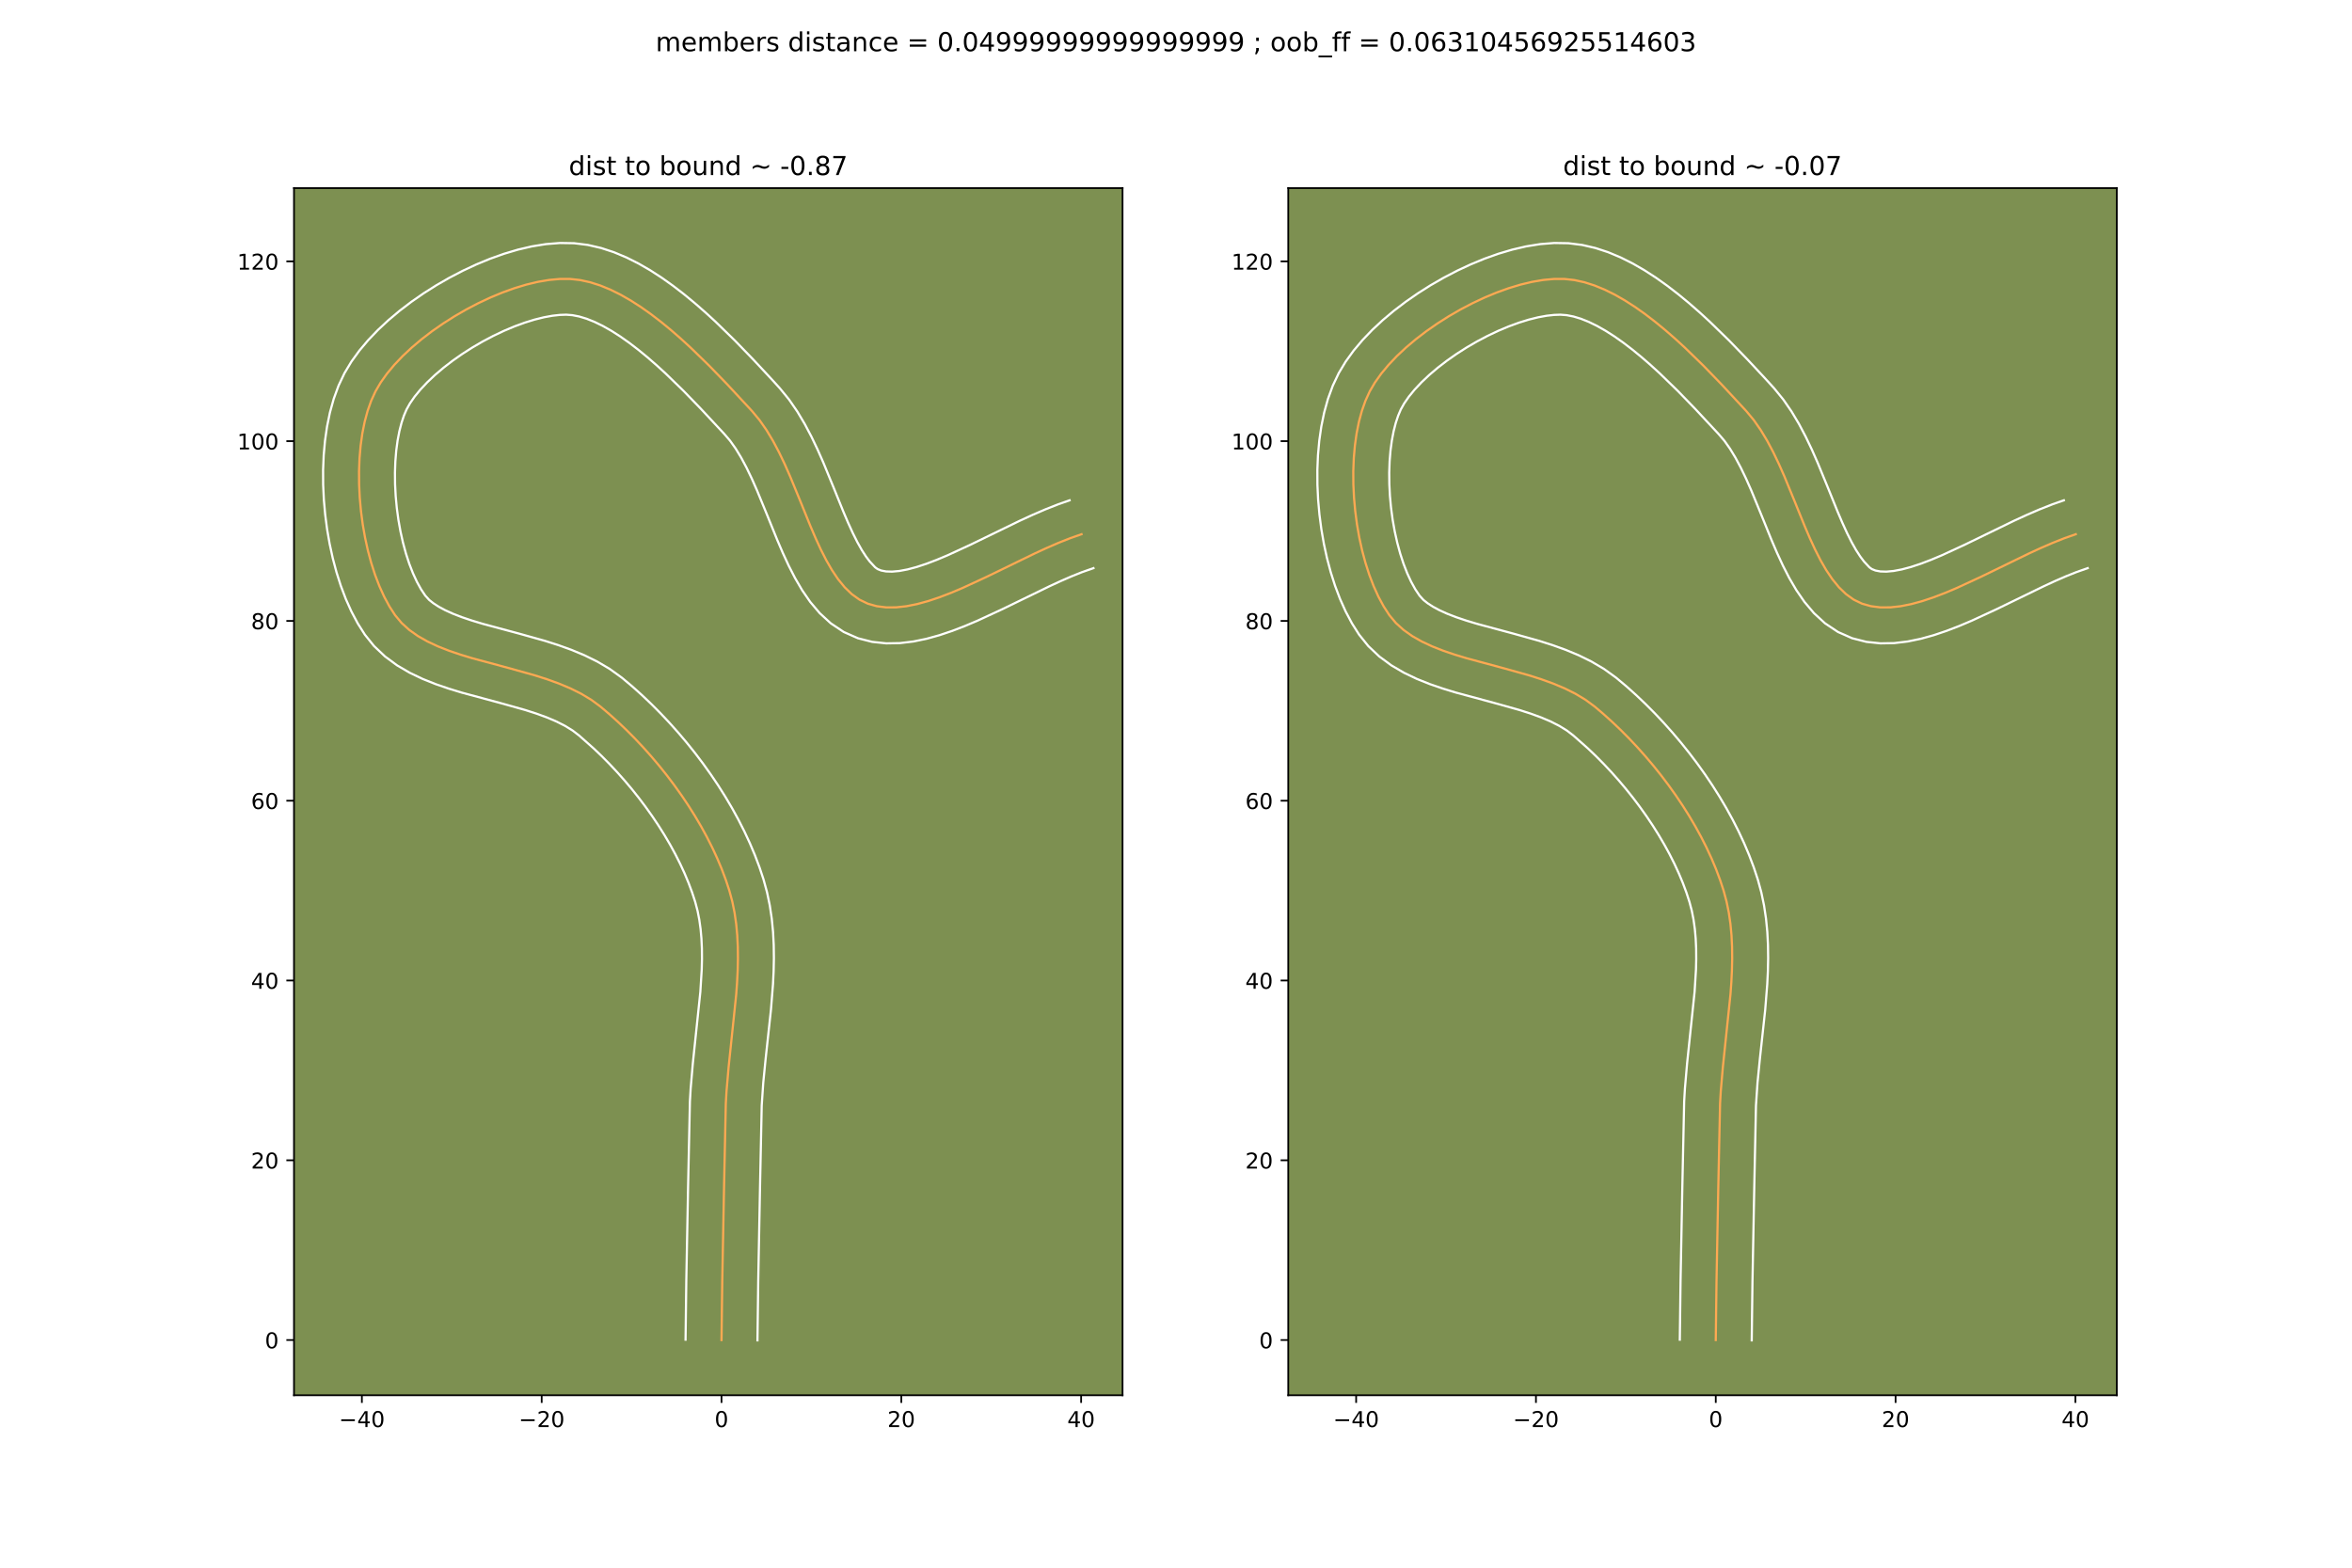 <?xml version="1.0" encoding="utf-8" standalone="no"?>
<!DOCTYPE svg PUBLIC "-//W3C//DTD SVG 1.1//EN"
  "http://www.w3.org/Graphics/SVG/1.1/DTD/svg11.dtd">
<!-- Created with matplotlib (https://matplotlib.org/) -->
<svg height="720pt" version="1.1" viewBox="0 0 1080 720" width="1080pt" xmlns="http://www.w3.org/2000/svg" xmlns:xlink="http://www.w3.org/1999/xlink">
 <defs>
  <style type="text/css">*{stroke-linecap:butt;stroke-linejoin:round;}</style>
 </defs>
 <g id="figure_1">
  <g id="patch_1">
   <path d="M 0 720 
L 1080 720 
L 1080 0 
L 0 0 
z
" style="fill:#ffffff;"/>
  </g>
  <g id="axes_1">
   <g id="patch_2">
    <path d="M 135 640.8 
L 515.455 640.8 
L 515.455 86.4 
L 135 86.4 
z
" style="fill:#7d9051;"/>
   </g>
   <g id="matplotlib.axis_1">
    <g id="xtick_1">
     <g id="line2d_1">
      <defs>
       <path d="M 0 0 
L 0 3.5 
" id="m37379a2810" style="stroke:#000000;stroke-width:0.8;"/>
      </defs>
      <g>
       <use style="stroke:#000000;stroke-width:0.8;" x="166.173" xlink:href="#m37379a2810" y="640.8"/>
      </g>
     </g>
     <g id="text_1">
      <!-- −40 -->
      <g transform="translate(155.621 655.398)scale(0.1 -0.1)">
       <defs>
        <path d="M 10.594 35.5 
L 73.188 35.5 
L 73.188 27.203 
L 10.594 27.203 
z
" id="DejaVuSans-8722"/>
        <path d="M 37.797 64.312 
L 12.891 25.391 
L 37.797 25.391 
z
M 35.203 72.906 
L 47.609 72.906 
L 47.609 25.391 
L 58.016 25.391 
L 58.016 17.188 
L 47.609 17.188 
L 47.609 0 
L 37.797 0 
L 37.797 17.188 
L 4.891 17.188 
L 4.891 26.703 
z
" id="DejaVuSans-52"/>
        <path d="M 31.781 66.406 
Q 24.172 66.406 20.328 58.906 
Q 16.5 51.422 16.5 36.375 
Q 16.5 21.391 20.328 13.891 
Q 24.172 6.391 31.781 6.391 
Q 39.453 6.391 43.281 13.891 
Q 47.125 21.391 47.125 36.375 
Q 47.125 51.422 43.281 58.906 
Q 39.453 66.406 31.781 66.406 
z
M 31.781 74.219 
Q 44.047 74.219 50.516 64.516 
Q 56.984 54.828 56.984 36.375 
Q 56.984 17.969 50.516 8.266 
Q 44.047 -1.422 31.781 -1.422 
Q 19.531 -1.422 13.062 8.266 
Q 6.594 17.969 6.594 36.375 
Q 6.594 54.828 13.062 64.516 
Q 19.531 74.219 31.781 74.219 
z
" id="DejaVuSans-48"/>
       </defs>
       <use xlink:href="#DejaVuSans-8722"/>
       <use x="83.789" xlink:href="#DejaVuSans-52"/>
       <use x="147.412" xlink:href="#DejaVuSans-48"/>
      </g>
     </g>
    </g>
    <g id="xtick_2">
     <g id="line2d_2">
      <g>
       <use style="stroke:#000000;stroke-width:0.8;" x="248.739" xlink:href="#m37379a2810" y="640.8"/>
      </g>
     </g>
     <g id="text_2">
      <!-- −20 -->
      <g transform="translate(238.187 655.398)scale(0.1 -0.1)">
       <defs>
        <path d="M 19.188 8.297 
L 53.609 8.297 
L 53.609 0 
L 7.328 0 
L 7.328 8.297 
Q 12.938 14.109 22.625 23.891 
Q 32.328 33.688 34.812 36.531 
Q 39.547 41.844 41.422 45.531 
Q 43.312 49.219 43.312 52.781 
Q 43.312 58.594 39.234 62.25 
Q 35.156 65.922 28.609 65.922 
Q 23.969 65.922 18.812 64.312 
Q 13.672 62.703 7.812 59.422 
L 7.812 69.391 
Q 13.766 71.781 18.938 73 
Q 24.125 74.219 28.422 74.219 
Q 39.75 74.219 46.484 68.547 
Q 53.219 62.891 53.219 53.422 
Q 53.219 48.922 51.531 44.891 
Q 49.859 40.875 45.406 35.406 
Q 44.188 33.984 37.641 27.219 
Q 31.109 20.453 19.188 8.297 
z
" id="DejaVuSans-50"/>
       </defs>
       <use xlink:href="#DejaVuSans-8722"/>
       <use x="83.789" xlink:href="#DejaVuSans-50"/>
       <use x="147.412" xlink:href="#DejaVuSans-48"/>
      </g>
     </g>
    </g>
    <g id="xtick_3">
     <g id="line2d_3">
      <g>
       <use style="stroke:#000000;stroke-width:0.8;" x="331.306" xlink:href="#m37379a2810" y="640.8"/>
      </g>
     </g>
     <g id="text_3">
      <!-- 0 -->
      <g transform="translate(328.124 655.398)scale(0.1 -0.1)">
       <use xlink:href="#DejaVuSans-48"/>
      </g>
     </g>
    </g>
    <g id="xtick_4">
     <g id="line2d_4">
      <g>
       <use style="stroke:#000000;stroke-width:0.8;" x="413.872" xlink:href="#m37379a2810" y="640.8"/>
      </g>
     </g>
     <g id="text_4">
      <!-- 20 -->
      <g transform="translate(407.509 655.398)scale(0.1 -0.1)">
       <use xlink:href="#DejaVuSans-50"/>
       <use x="63.623" xlink:href="#DejaVuSans-48"/>
      </g>
     </g>
    </g>
    <g id="xtick_5">
     <g id="line2d_5">
      <g>
       <use style="stroke:#000000;stroke-width:0.8;" x="496.438" xlink:href="#m37379a2810" y="640.8"/>
      </g>
     </g>
     <g id="text_5">
      <!-- 40 -->
      <g transform="translate(490.076 655.398)scale(0.1 -0.1)">
       <use xlink:href="#DejaVuSans-52"/>
       <use x="63.623" xlink:href="#DejaVuSans-48"/>
      </g>
     </g>
    </g>
   </g>
   <g id="matplotlib.axis_2">
    <g id="ytick_1">
     <g id="line2d_6">
      <defs>
       <path d="M 0 0 
L -3.5 0 
" id="m117974157f" style="stroke:#000000;stroke-width:0.8;"/>
      </defs>
      <g>
       <use style="stroke:#000000;stroke-width:0.8;" x="135" xlink:href="#m117974157f" y="615.441"/>
      </g>
     </g>
     <g id="text_6">
      <!-- 0 -->
      <g transform="translate(121.638 619.24)scale(0.1 -0.1)">
       <use xlink:href="#DejaVuSans-48"/>
      </g>
     </g>
    </g>
    <g id="ytick_2">
     <g id="line2d_7">
      <g>
       <use style="stroke:#000000;stroke-width:0.8;" x="135" xlink:href="#m117974157f" y="532.875"/>
      </g>
     </g>
     <g id="text_7">
      <!-- 20 -->
      <g transform="translate(115.275 536.674)scale(0.1 -0.1)">
       <use xlink:href="#DejaVuSans-50"/>
       <use x="63.623" xlink:href="#DejaVuSans-48"/>
      </g>
     </g>
    </g>
    <g id="ytick_3">
     <g id="line2d_8">
      <g>
       <use style="stroke:#000000;stroke-width:0.8;" x="135" xlink:href="#m117974157f" y="450.308"/>
      </g>
     </g>
     <g id="text_8">
      <!-- 40 -->
      <g transform="translate(115.275 454.108)scale(0.1 -0.1)">
       <use xlink:href="#DejaVuSans-52"/>
       <use x="63.623" xlink:href="#DejaVuSans-48"/>
      </g>
     </g>
    </g>
    <g id="ytick_4">
     <g id="line2d_9">
      <g>
       <use style="stroke:#000000;stroke-width:0.8;" x="135" xlink:href="#m117974157f" y="367.742"/>
      </g>
     </g>
     <g id="text_9">
      <!-- 60 -->
      <g transform="translate(115.275 371.541)scale(0.1 -0.1)">
       <defs>
        <path d="M 33.016 40.375 
Q 26.375 40.375 22.484 35.828 
Q 18.609 31.297 18.609 23.391 
Q 18.609 15.531 22.484 10.953 
Q 26.375 6.391 33.016 6.391 
Q 39.656 6.391 43.531 10.953 
Q 47.406 15.531 47.406 23.391 
Q 47.406 31.297 43.531 35.828 
Q 39.656 40.375 33.016 40.375 
z
M 52.594 71.297 
L 52.594 62.312 
Q 48.875 64.062 45.094 64.984 
Q 41.312 65.922 37.594 65.922 
Q 27.828 65.922 22.672 59.328 
Q 17.531 52.734 16.797 39.406 
Q 19.672 43.656 24.016 45.922 
Q 28.375 48.188 33.594 48.188 
Q 44.578 48.188 50.953 41.516 
Q 57.328 34.859 57.328 23.391 
Q 57.328 12.156 50.688 5.359 
Q 44.047 -1.422 33.016 -1.422 
Q 20.359 -1.422 13.672 8.266 
Q 6.984 17.969 6.984 36.375 
Q 6.984 53.656 15.188 63.938 
Q 23.391 74.219 37.203 74.219 
Q 40.922 74.219 44.703 73.484 
Q 48.484 72.75 52.594 71.297 
z
" id="DejaVuSans-54"/>
       </defs>
       <use xlink:href="#DejaVuSans-54"/>
       <use x="63.623" xlink:href="#DejaVuSans-48"/>
      </g>
     </g>
    </g>
    <g id="ytick_5">
     <g id="line2d_10">
      <g>
       <use style="stroke:#000000;stroke-width:0.8;" x="135" xlink:href="#m117974157f" y="285.176"/>
      </g>
     </g>
     <g id="text_10">
      <!-- 80 -->
      <g transform="translate(115.275 288.975)scale(0.1 -0.1)">
       <defs>
        <path d="M 31.781 34.625 
Q 24.75 34.625 20.719 30.859 
Q 16.703 27.094 16.703 20.516 
Q 16.703 13.922 20.719 10.156 
Q 24.75 6.391 31.781 6.391 
Q 38.812 6.391 42.859 10.172 
Q 46.922 13.969 46.922 20.516 
Q 46.922 27.094 42.891 30.859 
Q 38.875 34.625 31.781 34.625 
z
M 21.922 38.812 
Q 15.578 40.375 12.031 44.719 
Q 8.5 49.078 8.5 55.328 
Q 8.5 64.062 14.719 69.141 
Q 20.953 74.219 31.781 74.219 
Q 42.672 74.219 48.875 69.141 
Q 55.078 64.062 55.078 55.328 
Q 55.078 49.078 51.531 44.719 
Q 48 40.375 41.703 38.812 
Q 48.828 37.156 52.797 32.312 
Q 56.781 27.484 56.781 20.516 
Q 56.781 9.906 50.312 4.234 
Q 43.844 -1.422 31.781 -1.422 
Q 19.734 -1.422 13.25 4.234 
Q 6.781 9.906 6.781 20.516 
Q 6.781 27.484 10.781 32.312 
Q 14.797 37.156 21.922 38.812 
z
M 18.312 54.391 
Q 18.312 48.734 21.844 45.562 
Q 25.391 42.391 31.781 42.391 
Q 38.141 42.391 41.719 45.562 
Q 45.312 48.734 45.312 54.391 
Q 45.312 60.062 41.719 63.234 
Q 38.141 66.406 31.781 66.406 
Q 25.391 66.406 21.844 63.234 
Q 18.312 60.062 18.312 54.391 
z
" id="DejaVuSans-56"/>
       </defs>
       <use xlink:href="#DejaVuSans-56"/>
       <use x="63.623" xlink:href="#DejaVuSans-48"/>
      </g>
     </g>
    </g>
    <g id="ytick_6">
     <g id="line2d_11">
      <g>
       <use style="stroke:#000000;stroke-width:0.8;" x="135" xlink:href="#m117974157f" y="202.609"/>
      </g>
     </g>
     <g id="text_11">
      <!-- 100 -->
      <g transform="translate(108.912 206.409)scale(0.1 -0.1)">
       <defs>
        <path d="M 12.406 8.297 
L 28.516 8.297 
L 28.516 63.922 
L 10.984 60.406 
L 10.984 69.391 
L 28.422 72.906 
L 38.281 72.906 
L 38.281 8.297 
L 54.391 8.297 
L 54.391 0 
L 12.406 0 
z
" id="DejaVuSans-49"/>
       </defs>
       <use xlink:href="#DejaVuSans-49"/>
       <use x="63.623" xlink:href="#DejaVuSans-48"/>
       <use x="127.246" xlink:href="#DejaVuSans-48"/>
      </g>
     </g>
    </g>
    <g id="ytick_7">
     <g id="line2d_12">
      <g>
       <use style="stroke:#000000;stroke-width:0.8;" x="135" xlink:href="#m117974157f" y="120.043"/>
      </g>
     </g>
     <g id="text_12">
      <!-- 120 -->
      <g transform="translate(108.912 123.842)scale(0.1 -0.1)">
       <use xlink:href="#DejaVuSans-49"/>
       <use x="63.623" xlink:href="#DejaVuSans-50"/>
       <use x="127.246" xlink:href="#DejaVuSans-48"/>
      </g>
     </g>
    </g>
   </g>
   <g id="line2d_13">
    <path clip-path="url(#pc521ab67bd)" d="M 331.306 615.441 
L 331.651 588.284 
L 332.477 544.835 
L 333.282 506.793 
L 333.599 501.294 
L 334.553 490.198 
L 338.057 456.714 
L 338.454 451.19 
L 338.727 445.705 
L 338.848 440.265 
L 338.792 434.88 
L 338.531 429.558 
L 338.039 424.306 
L 337.289 419.133 
L 336.254 414.047 
L 334.908 409.057 
L 333.279 404.111 
L 331.421 399.161 
L 329.344 394.217 
L 327.061 389.29 
L 324.583 384.39 
L 321.92 379.528 
L 319.085 374.714 
L 316.088 369.959 
L 312.941 365.273 
L 309.655 360.667 
L 306.242 356.15 
L 302.713 351.734 
L 299.079 347.429 
L 295.352 343.245 
L 291.542 339.193 
L 287.662 335.284 
L 283.723 331.527 
L 279.735 327.934 
L 275.71 324.514 
L 271.465 321.379 
L 266.841 318.603 
L 261.892 316.141 
L 256.671 313.948 
L 251.229 311.978 
L 245.62 310.187 
L 234.11 306.957 
L 216.907 302.319 
L 211.399 300.647 
L 206.092 298.836 
L 201.039 296.842 
L 196.293 294.619 
L 191.906 292.123 
L 187.93 289.306 
L 184.419 286.126 
L 181.425 282.535 
L 178.808 278.494 
L 176.397 274.022 
L 174.197 269.17 
L 172.215 263.985 
L 170.455 258.518 
L 168.924 252.817 
L 167.627 246.931 
L 166.571 240.909 
L 165.76 234.801 
L 165.201 228.654 
L 164.899 222.519 
L 164.86 216.444 
L 165.089 210.478 
L 165.593 204.67 
L 166.377 199.07 
L 167.448 193.726 
L 168.809 188.687 
L 170.468 184.002 
L 172.43 179.72 
L 174.819 175.647 
L 177.723 171.574 
L 181.097 167.527 
L 184.896 163.532 
L 189.074 159.617 
L 193.585 155.809 
L 198.383 152.133 
L 203.424 148.617 
L 208.662 145.287 
L 214.05 142.171 
L 219.543 139.294 
L 225.097 136.684 
L 230.664 134.366 
L 236.2 132.369 
L 241.659 130.719 
L 246.995 129.441 
L 252.163 128.564 
L 257.116 128.113 
L 261.811 128.116 
L 266.384 128.621 
L 270.998 129.634 
L 275.642 131.117 
L 280.306 133.035 
L 284.978 135.351 
L 289.648 138.026 
L 294.306 141.025 
L 298.94 144.31 
L 303.54 147.844 
L 308.095 151.591 
L 312.594 155.514 
L 317.027 159.575 
L 325.653 167.965 
L 333.884 176.467 
L 345.308 188.78 
L 348.763 192.938 
L 351.958 197.518 
L 354.927 202.455 
L 357.702 207.686 
L 360.316 213.146 
L 362.801 218.768 
L 367.521 230.244 
L 372.124 241.596 
L 374.464 247.064 
L 376.874 252.306 
L 379.386 257.258 
L 382.035 261.855 
L 384.852 266.032 
L 387.87 269.725 
L 391.123 272.868 
L 394.643 275.397 
L 398.464 277.247 
L 402.567 278.411 
L 406.9 278.961 
L 411.443 278.949 
L 416.176 278.429 
L 421.08 277.452 
L 426.134 276.072 
L 431.32 274.341 
L 436.617 272.311 
L 442.007 270.036 
L 452.982 264.959 
L 475.169 254.174 
L 480.65 251.653 
L 486.065 249.307 
L 491.395 247.19 
L 496.62 245.354 
L 496.62 245.354 
" style="fill:none;stroke:#fea952;stroke-linecap:square;"/>
   </g>
   <g id="line2d_14">
    <path clip-path="url(#pc521ab67bd)" d="M 314.793 615.282 
L 315.14 588.01 
L 315.967 544.5 
L 316.796 505.843 
L 317.136 500.007 
L 318.13 488.479 
L 321.586 455.529 
L 322.217 445.336 
L 322.336 440.438 
L 322.298 435.689 
L 322.09 431.099 
L 321.696 426.676 
L 321.107 422.425 
L 320.31 418.347 
L 319.224 414.222 
L 317.819 409.915 
L 316.196 405.555 
L 314.362 401.16 
L 312.326 396.744 
L 310.099 392.322 
L 307.691 387.909 
L 305.114 383.519 
L 302.379 379.165 
L 299.497 374.862 
L 296.481 370.623 
L 293.342 366.459 
L 290.094 362.386 
L 286.749 358.414 
L 283.321 354.556 
L 279.822 350.826 
L 276.266 347.234 
L 272.668 343.794 
L 265.901 337.798 
L 262.965 335.537 
L 259.486 333.388 
L 255.498 331.366 
L 251.05 329.475 
L 246.205 327.708 
L 241.024 326.047 
L 229.899 322.925 
L 212.11 318.12 
L 206.067 316.276 
L 200.03 314.197 
L 194.036 311.797 
L 188.125 308.971 
L 182.36 305.597 
L 176.844 301.545 
L 171.737 296.701 
L 167.564 291.51 
L 164.274 286.331 
L 161.357 280.84 
L 158.773 275.068 
L 156.496 269.045 
L 154.507 262.801 
L 152.798 256.37 
L 151.363 249.785 
L 150.201 243.082 
L 149.315 236.297 
L 148.707 229.466 
L 148.386 222.625 
L 148.359 215.809 
L 148.638 209.05 
L 149.24 202.381 
L 150.186 195.828 
L 151.506 189.418 
L 153.243 183.174 
L 155.456 177.123 
L 158.186 171.367 
L 161.373 166.061 
L 165.039 160.999 
L 169.131 156.147 
L 173.604 151.483 
L 178.421 147 
L 183.543 142.699 
L 188.936 138.589 
L 194.565 134.681 
L 200.394 130.993 
L 206.389 127.542 
L 212.519 124.349 
L 218.752 121.438 
L 225.06 118.833 
L 231.42 116.563 
L 237.814 114.659 
L 244.231 113.161 
L 250.667 112.118 
L 257.126 111.6 
L 263.622 111.702 
L 269.924 112.492 
L 276.024 113.904 
L 281.923 115.845 
L 287.638 118.239 
L 293.187 121.022 
L 298.588 124.142 
L 303.856 127.553 
L 309.001 131.216 
L 314.03 135.092 
L 318.946 139.144 
L 323.748 143.337 
L 328.436 147.636 
L 337.446 156.407 
L 345.925 165.166 
L 353.8 173.614 
L 358.008 178.225 
L 362.306 183.489 
L 366.111 189.009 
L 369.515 194.717 
L 372.596 200.555 
L 375.419 206.468 
L 378.038 212.401 
L 382.844 224.088 
L 387.305 235.099 
L 389.468 240.166 
L 391.6 244.834 
L 393.695 249.015 
L 395.726 252.623 
L 397.637 255.581 
L 399.344 257.849 
L 401.839 260.534 
L 402.971 261.36 
L 404.646 262.029 
L 406.858 262.448 
L 409.638 262.535 
L 412.95 262.234 
L 416.73 261.522 
L 420.905 260.408 
L 425.412 258.92 
L 430.195 257.098 
L 435.206 254.988 
L 445.762 250.108 
L 468.268 239.171 
L 474.087 236.5 
L 479.969 233.961 
L 485.92 231.611 
L 491.145 229.775 
L 491.145 229.775 
" style="fill:none;stroke:#ffffff;stroke-linecap:square;"/>
   </g>
   <g id="line2d_15">
    <path clip-path="url(#pc521ab67bd)" d="M 347.818 615.6 
L 348.162 588.559 
L 348.986 545.171 
L 349.768 507.744 
L 350.473 497.302 
L 351.55 486.436 
L 354.01 463.733 
L 354.947 452.01 
L 355.236 446.073 
L 355.36 440.092 
L 355.285 434.072 
L 354.972 428.017 
L 354.381 421.937 
L 353.47 415.841 
L 352.198 409.748 
L 350.593 403.891 
L 348.739 398.307 
L 346.646 392.766 
L 344.327 387.274 
L 341.796 381.836 
L 339.066 376.458 
L 336.148 371.147 
L 333.055 365.91 
L 329.797 360.753 
L 326.385 355.684 
L 322.83 350.711 
L 319.142 345.841 
L 315.332 341.083 
L 311.409 336.444 
L 307.383 331.934 
L 303.263 327.561 
L 299.058 323.333 
L 294.777 319.26 
L 290.428 315.35 
L 285.519 311.229 
L 279.965 307.221 
L 274.196 303.818 
L 268.287 300.916 
L 262.291 298.421 
L 256.253 296.248 
L 250.216 294.326 
L 238.321 290.99 
L 221.704 286.518 
L 216.731 285.018 
L 212.154 283.476 
L 208.043 281.888 
L 204.461 280.268 
L 201.451 278.648 
L 199.017 277.068 
L 197.102 275.55 
L 195.287 273.56 
L 193.343 270.656 
L 191.437 267.204 
L 189.621 263.271 
L 187.934 258.926 
L 186.403 254.235 
L 185.051 249.264 
L 183.892 244.077 
L 182.941 238.737 
L 182.205 233.304 
L 181.694 227.842 
L 181.412 222.413 
L 181.361 217.079 
L 181.541 211.906 
L 181.947 206.96 
L 182.569 202.312 
L 183.389 198.033 
L 184.375 194.199 
L 185.48 190.881 
L 186.675 188.074 
L 188.264 185.234 
L 190.406 182.148 
L 193.063 178.906 
L 196.187 175.582 
L 199.727 172.235 
L 203.626 168.918 
L 207.83 165.677 
L 212.284 162.552 
L 216.929 159.582 
L 221.71 156.799 
L 226.568 154.238 
L 231.442 151.929 
L 236.268 149.9 
L 240.98 148.176 
L 245.503 146.778 
L 249.759 145.722 
L 253.658 145.009 
L 257.107 144.627 
L 259.999 144.53 
L 262.844 144.75 
L 265.972 145.363 
L 269.361 146.39 
L 272.974 147.832 
L 276.77 149.679 
L 280.709 151.91 
L 284.756 154.496 
L 288.878 157.404 
L 293.049 160.597 
L 297.243 164.039 
L 301.44 167.691 
L 305.619 171.514 
L 313.859 179.524 
L 321.844 187.767 
L 332.608 199.335 
L 335.22 202.386 
L 337.806 206.026 
L 340.339 210.194 
L 342.808 214.818 
L 345.213 219.823 
L 347.565 225.135 
L 352.198 236.4 
L 356.943 248.094 
L 359.46 253.961 
L 362.148 259.778 
L 365.078 265.501 
L 368.343 271.088 
L 372.066 276.483 
L 376.395 281.6 
L 381.488 286.279 
L 387.447 290.26 
L 393.957 293.133 
L 400.488 294.793 
L 406.942 295.474 
L 413.248 295.364 
L 419.402 294.624 
L 425.43 293.382 
L 431.363 291.735 
L 437.228 289.761 
L 443.04 287.524 
L 448.807 285.084 
L 460.201 279.811 
L 482.069 269.176 
L 487.212 266.806 
L 492.161 264.654 
L 496.871 262.769 
L 502.096 260.933 
L 502.096 260.933 
" style="fill:none;stroke:#ffffff;stroke-linecap:square;"/>
   </g>
   <g id="patch_3">
    <path d="M 135 640.8 
L 135 86.4 
" style="fill:none;stroke:#000000;stroke-linecap:square;stroke-linejoin:miter;stroke-width:0.8;"/>
   </g>
   <g id="patch_4">
    <path d="M 515.455 640.8 
L 515.455 86.4 
" style="fill:none;stroke:#000000;stroke-linecap:square;stroke-linejoin:miter;stroke-width:0.8;"/>
   </g>
   <g id="patch_5">
    <path d="M 135 640.8 
L 515.455 640.8 
" style="fill:none;stroke:#000000;stroke-linecap:square;stroke-linejoin:miter;stroke-width:0.8;"/>
   </g>
   <g id="patch_6">
    <path d="M 135 86.4 
L 515.455 86.4 
" style="fill:none;stroke:#000000;stroke-linecap:square;stroke-linejoin:miter;stroke-width:0.8;"/>
   </g>
   <g id="text_13">
    <!-- dist to bound ~ -0.87 -->
    <g transform="translate(261.176 80.4)scale(0.12 -0.12)">
     <defs>
      <path d="M 45.406 46.391 
L 45.406 75.984 
L 54.391 75.984 
L 54.391 0 
L 45.406 0 
L 45.406 8.203 
Q 42.578 3.328 38.25 0.953 
Q 33.938 -1.422 27.875 -1.422 
Q 17.969 -1.422 11.734 6.484 
Q 5.516 14.406 5.516 27.297 
Q 5.516 40.188 11.734 48.094 
Q 17.969 56 27.875 56 
Q 33.938 56 38.25 53.625 
Q 42.578 51.266 45.406 46.391 
z
M 14.797 27.297 
Q 14.797 17.391 18.875 11.75 
Q 22.953 6.109 30.078 6.109 
Q 37.203 6.109 41.297 11.75 
Q 45.406 17.391 45.406 27.297 
Q 45.406 37.203 41.297 42.844 
Q 37.203 48.484 30.078 48.484 
Q 22.953 48.484 18.875 42.844 
Q 14.797 37.203 14.797 27.297 
z
" id="DejaVuSans-100"/>
      <path d="M 9.422 54.688 
L 18.406 54.688 
L 18.406 0 
L 9.422 0 
z
M 9.422 75.984 
L 18.406 75.984 
L 18.406 64.594 
L 9.422 64.594 
z
" id="DejaVuSans-105"/>
      <path d="M 44.281 53.078 
L 44.281 44.578 
Q 40.484 46.531 36.375 47.5 
Q 32.281 48.484 27.875 48.484 
Q 21.188 48.484 17.844 46.438 
Q 14.5 44.391 14.5 40.281 
Q 14.5 37.156 16.891 35.375 
Q 19.281 33.594 26.516 31.984 
L 29.594 31.297 
Q 39.156 29.25 43.188 25.516 
Q 47.219 21.781 47.219 15.094 
Q 47.219 7.469 41.188 3.016 
Q 35.156 -1.422 24.609 -1.422 
Q 20.219 -1.422 15.453 -0.562 
Q 10.688 0.297 5.422 2 
L 5.422 11.281 
Q 10.406 8.688 15.234 7.391 
Q 20.062 6.109 24.812 6.109 
Q 31.156 6.109 34.562 8.281 
Q 37.984 10.453 37.984 14.406 
Q 37.984 18.062 35.516 20.016 
Q 33.062 21.969 24.703 23.781 
L 21.578 24.516 
Q 13.234 26.266 9.516 29.906 
Q 5.812 33.547 5.812 39.891 
Q 5.812 47.609 11.281 51.797 
Q 16.75 56 26.812 56 
Q 31.781 56 36.172 55.266 
Q 40.578 54.547 44.281 53.078 
z
" id="DejaVuSans-115"/>
      <path d="M 18.312 70.219 
L 18.312 54.688 
L 36.812 54.688 
L 36.812 47.703 
L 18.312 47.703 
L 18.312 18.016 
Q 18.312 11.328 20.141 9.422 
Q 21.969 7.516 27.594 7.516 
L 36.812 7.516 
L 36.812 0 
L 27.594 0 
Q 17.188 0 13.234 3.875 
Q 9.281 7.766 9.281 18.016 
L 9.281 47.703 
L 2.688 47.703 
L 2.688 54.688 
L 9.281 54.688 
L 9.281 70.219 
z
" id="DejaVuSans-116"/>
      <path id="DejaVuSans-32"/>
      <path d="M 30.609 48.391 
Q 23.391 48.391 19.188 42.75 
Q 14.984 37.109 14.984 27.297 
Q 14.984 17.484 19.156 11.844 
Q 23.344 6.203 30.609 6.203 
Q 37.797 6.203 41.984 11.859 
Q 46.188 17.531 46.188 27.297 
Q 46.188 37.016 41.984 42.703 
Q 37.797 48.391 30.609 48.391 
z
M 30.609 56 
Q 42.328 56 49.016 48.375 
Q 55.719 40.766 55.719 27.297 
Q 55.719 13.875 49.016 6.219 
Q 42.328 -1.422 30.609 -1.422 
Q 18.844 -1.422 12.172 6.219 
Q 5.516 13.875 5.516 27.297 
Q 5.516 40.766 12.172 48.375 
Q 18.844 56 30.609 56 
z
" id="DejaVuSans-111"/>
      <path d="M 48.688 27.297 
Q 48.688 37.203 44.609 42.844 
Q 40.531 48.484 33.406 48.484 
Q 26.266 48.484 22.188 42.844 
Q 18.109 37.203 18.109 27.297 
Q 18.109 17.391 22.188 11.75 
Q 26.266 6.109 33.406 6.109 
Q 40.531 6.109 44.609 11.75 
Q 48.688 17.391 48.688 27.297 
z
M 18.109 46.391 
Q 20.953 51.266 25.266 53.625 
Q 29.594 56 35.594 56 
Q 45.562 56 51.781 48.094 
Q 58.016 40.188 58.016 27.297 
Q 58.016 14.406 51.781 6.484 
Q 45.562 -1.422 35.594 -1.422 
Q 29.594 -1.422 25.266 0.953 
Q 20.953 3.328 18.109 8.203 
L 18.109 0 
L 9.078 0 
L 9.078 75.984 
L 18.109 75.984 
z
" id="DejaVuSans-98"/>
      <path d="M 8.5 21.578 
L 8.5 54.688 
L 17.484 54.688 
L 17.484 21.922 
Q 17.484 14.156 20.5 10.266 
Q 23.531 6.391 29.594 6.391 
Q 36.859 6.391 41.078 11.031 
Q 45.312 15.672 45.312 23.688 
L 45.312 54.688 
L 54.297 54.688 
L 54.297 0 
L 45.312 0 
L 45.312 8.406 
Q 42.047 3.422 37.719 1 
Q 33.406 -1.422 27.688 -1.422 
Q 18.266 -1.422 13.375 4.438 
Q 8.5 10.297 8.5 21.578 
z
M 31.109 56 
z
" id="DejaVuSans-117"/>
      <path d="M 54.891 33.016 
L 54.891 0 
L 45.906 0 
L 45.906 32.719 
Q 45.906 40.484 42.875 44.328 
Q 39.844 48.188 33.797 48.188 
Q 26.516 48.188 22.312 43.547 
Q 18.109 38.922 18.109 30.906 
L 18.109 0 
L 9.078 0 
L 9.078 54.688 
L 18.109 54.688 
L 18.109 46.188 
Q 21.344 51.125 25.703 53.562 
Q 30.078 56 35.797 56 
Q 45.219 56 50.047 50.172 
Q 54.891 44.344 54.891 33.016 
z
" id="DejaVuSans-110"/>
      <path d="M 73.188 39.891 
L 73.188 31.203 
Q 68.062 27.344 63.688 25.688 
Q 59.328 24.031 54.594 24.031 
Q 49.219 24.031 42.094 26.906 
Q 41.547 27.094 41.312 27.203 
Q 40.969 27.344 40.234 27.594 
Q 32.672 30.609 28.078 30.609 
Q 23.781 30.609 19.578 28.734 
Q 15.375 26.859 10.594 22.797 
L 10.594 31.5 
Q 15.719 35.359 20.094 37.031 
Q 24.469 38.719 29.203 38.719 
Q 34.578 38.719 41.75 35.797 
Q 42.234 35.594 42.484 35.5 
Q 42.875 35.359 43.562 35.109 
Q 51.125 32.078 55.719 32.078 
Q 59.906 32.078 64.031 33.938 
Q 68.172 35.797 73.188 39.891 
z
" id="DejaVuSans-126"/>
      <path d="M 4.891 31.391 
L 31.203 31.391 
L 31.203 23.391 
L 4.891 23.391 
z
" id="DejaVuSans-45"/>
      <path d="M 10.688 12.406 
L 21 12.406 
L 21 0 
L 10.688 0 
z
" id="DejaVuSans-46"/>
      <path d="M 8.203 72.906 
L 55.078 72.906 
L 55.078 68.703 
L 28.609 0 
L 18.312 0 
L 43.219 64.594 
L 8.203 64.594 
z
" id="DejaVuSans-55"/>
     </defs>
     <use xlink:href="#DejaVuSans-100"/>
     <use x="63.477" xlink:href="#DejaVuSans-105"/>
     <use x="91.26" xlink:href="#DejaVuSans-115"/>
     <use x="143.359" xlink:href="#DejaVuSans-116"/>
     <use x="182.568" xlink:href="#DejaVuSans-32"/>
     <use x="214.355" xlink:href="#DejaVuSans-116"/>
     <use x="253.564" xlink:href="#DejaVuSans-111"/>
     <use x="314.746" xlink:href="#DejaVuSans-32"/>
     <use x="346.533" xlink:href="#DejaVuSans-98"/>
     <use x="410.01" xlink:href="#DejaVuSans-111"/>
     <use x="471.191" xlink:href="#DejaVuSans-117"/>
     <use x="534.57" xlink:href="#DejaVuSans-110"/>
     <use x="597.949" xlink:href="#DejaVuSans-100"/>
     <use x="661.426" xlink:href="#DejaVuSans-32"/>
     <use x="693.213" xlink:href="#DejaVuSans-126"/>
     <use x="777.002" xlink:href="#DejaVuSans-32"/>
     <use x="808.789" xlink:href="#DejaVuSans-45"/>
     <use x="844.873" xlink:href="#DejaVuSans-48"/>
     <use x="908.496" xlink:href="#DejaVuSans-46"/>
     <use x="940.283" xlink:href="#DejaVuSans-56"/>
     <use x="1003.906" xlink:href="#DejaVuSans-55"/>
    </g>
   </g>
  </g>
  <g id="axes_2">
   <g id="patch_7">
    <path d="M 591.545 640.8 
L 972 640.8 
L 972 86.4 
L 591.545 86.4 
z
" style="fill:#7d9051;"/>
   </g>
   <g id="matplotlib.axis_3">
    <g id="xtick_6">
     <g id="line2d_16">
      <g>
       <use style="stroke:#000000;stroke-width:0.8;" x="622.718" xlink:href="#m37379a2810" y="640.8"/>
      </g>
     </g>
     <g id="text_14">
      <!-- −40 -->
      <g transform="translate(612.166 655.398)scale(0.1 -0.1)">
       <use xlink:href="#DejaVuSans-8722"/>
       <use x="83.789" xlink:href="#DejaVuSans-52"/>
       <use x="147.412" xlink:href="#DejaVuSans-48"/>
      </g>
     </g>
    </g>
    <g id="xtick_7">
     <g id="line2d_17">
      <g>
       <use style="stroke:#000000;stroke-width:0.8;" x="705.285" xlink:href="#m37379a2810" y="640.8"/>
      </g>
     </g>
     <g id="text_15">
      <!-- −20 -->
      <g transform="translate(694.732 655.398)scale(0.1 -0.1)">
       <use xlink:href="#DejaVuSans-8722"/>
       <use x="83.789" xlink:href="#DejaVuSans-50"/>
       <use x="147.412" xlink:href="#DejaVuSans-48"/>
      </g>
     </g>
    </g>
    <g id="xtick_8">
     <g id="line2d_18">
      <g>
       <use style="stroke:#000000;stroke-width:0.8;" x="787.851" xlink:href="#m37379a2810" y="640.8"/>
      </g>
     </g>
     <g id="text_16">
      <!-- 0 -->
      <g transform="translate(784.67 655.398)scale(0.1 -0.1)">
       <use xlink:href="#DejaVuSans-48"/>
      </g>
     </g>
    </g>
    <g id="xtick_9">
     <g id="line2d_19">
      <g>
       <use style="stroke:#000000;stroke-width:0.8;" x="870.417" xlink:href="#m37379a2810" y="640.8"/>
      </g>
     </g>
     <g id="text_17">
      <!-- 20 -->
      <g transform="translate(864.055 655.398)scale(0.1 -0.1)">
       <use xlink:href="#DejaVuSans-50"/>
       <use x="63.623" xlink:href="#DejaVuSans-48"/>
      </g>
     </g>
    </g>
    <g id="xtick_10">
     <g id="line2d_20">
      <g>
       <use style="stroke:#000000;stroke-width:0.8;" x="952.984" xlink:href="#m37379a2810" y="640.8"/>
      </g>
     </g>
     <g id="text_18">
      <!-- 40 -->
      <g transform="translate(946.621 655.398)scale(0.1 -0.1)">
       <use xlink:href="#DejaVuSans-52"/>
       <use x="63.623" xlink:href="#DejaVuSans-48"/>
      </g>
     </g>
    </g>
   </g>
   <g id="matplotlib.axis_4">
    <g id="ytick_8">
     <g id="line2d_21">
      <g>
       <use style="stroke:#000000;stroke-width:0.8;" x="591.545" xlink:href="#m117974157f" y="615.441"/>
      </g>
     </g>
     <g id="text_19">
      <!-- 0 -->
      <g transform="translate(578.183 619.24)scale(0.1 -0.1)">
       <use xlink:href="#DejaVuSans-48"/>
      </g>
     </g>
    </g>
    <g id="ytick_9">
     <g id="line2d_22">
      <g>
       <use style="stroke:#000000;stroke-width:0.8;" x="591.545" xlink:href="#m117974157f" y="532.875"/>
      </g>
     </g>
     <g id="text_20">
      <!-- 20 -->
      <g transform="translate(571.82 536.674)scale(0.1 -0.1)">
       <use xlink:href="#DejaVuSans-50"/>
       <use x="63.623" xlink:href="#DejaVuSans-48"/>
      </g>
     </g>
    </g>
    <g id="ytick_10">
     <g id="line2d_23">
      <g>
       <use style="stroke:#000000;stroke-width:0.8;" x="591.545" xlink:href="#m117974157f" y="450.308"/>
      </g>
     </g>
     <g id="text_21">
      <!-- 40 -->
      <g transform="translate(571.82 454.108)scale(0.1 -0.1)">
       <use xlink:href="#DejaVuSans-52"/>
       <use x="63.623" xlink:href="#DejaVuSans-48"/>
      </g>
     </g>
    </g>
    <g id="ytick_11">
     <g id="line2d_24">
      <g>
       <use style="stroke:#000000;stroke-width:0.8;" x="591.545" xlink:href="#m117974157f" y="367.742"/>
      </g>
     </g>
     <g id="text_22">
      <!-- 60 -->
      <g transform="translate(571.82 371.541)scale(0.1 -0.1)">
       <use xlink:href="#DejaVuSans-54"/>
       <use x="63.623" xlink:href="#DejaVuSans-48"/>
      </g>
     </g>
    </g>
    <g id="ytick_12">
     <g id="line2d_25">
      <g>
       <use style="stroke:#000000;stroke-width:0.8;" x="591.545" xlink:href="#m117974157f" y="285.176"/>
      </g>
     </g>
     <g id="text_23">
      <!-- 80 -->
      <g transform="translate(571.82 288.975)scale(0.1 -0.1)">
       <use xlink:href="#DejaVuSans-56"/>
       <use x="63.623" xlink:href="#DejaVuSans-48"/>
      </g>
     </g>
    </g>
    <g id="ytick_13">
     <g id="line2d_26">
      <g>
       <use style="stroke:#000000;stroke-width:0.8;" x="591.545" xlink:href="#m117974157f" y="202.609"/>
      </g>
     </g>
     <g id="text_24">
      <!-- 100 -->
      <g transform="translate(565.458 206.409)scale(0.1 -0.1)">
       <use xlink:href="#DejaVuSans-49"/>
       <use x="63.623" xlink:href="#DejaVuSans-48"/>
       <use x="127.246" xlink:href="#DejaVuSans-48"/>
      </g>
     </g>
    </g>
    <g id="ytick_14">
     <g id="line2d_27">
      <g>
       <use style="stroke:#000000;stroke-width:0.8;" x="591.545" xlink:href="#m117974157f" y="120.043"/>
      </g>
     </g>
     <g id="text_25">
      <!-- 120 -->
      <g transform="translate(565.458 123.842)scale(0.1 -0.1)">
       <use xlink:href="#DejaVuSans-49"/>
       <use x="63.623" xlink:href="#DejaVuSans-50"/>
       <use x="127.246" xlink:href="#DejaVuSans-48"/>
      </g>
     </g>
    </g>
   </g>
   <g id="line2d_28">
    <path clip-path="url(#p89c633f837)" d="M 787.851 615.441 
L 788.196 588.284 
L 789.022 544.835 
L 789.827 506.793 
L 790.144 501.294 
L 791.099 490.198 
L 794.602 456.714 
L 794.999 451.19 
L 795.272 445.705 
L 795.394 440.265 
L 795.337 434.88 
L 795.076 429.558 
L 794.584 424.306 
L 793.834 419.133 
L 792.799 414.047 
L 791.454 409.057 
L 789.825 404.111 
L 787.966 399.161 
L 785.89 394.217 
L 783.607 389.29 
L 781.128 384.39 
L 778.465 379.528 
L 775.63 374.714 
L 772.633 369.959 
L 769.486 365.273 
L 766.201 360.667 
L 762.788 356.15 
L 759.258 351.734 
L 755.624 347.429 
L 751.897 343.245 
L 748.088 339.193 
L 744.208 335.284 
L 740.268 331.527 
L 736.28 327.934 
L 732.256 324.514 
L 728.01 321.379 
L 723.387 318.603 
L 718.438 316.141 
L 713.216 313.948 
L 707.775 311.978 
L 702.165 310.187 
L 690.656 306.957 
L 673.452 302.319 
L 667.944 300.647 
L 662.638 298.836 
L 657.585 296.842 
L 652.838 294.619 
L 648.451 292.123 
L 644.476 289.306 
L 640.965 286.126 
L 637.971 282.535 
L 635.354 278.494 
L 632.943 274.022 
L 630.743 269.17 
L 628.76 263.985 
L 627.001 258.518 
L 625.47 252.817 
L 624.173 246.931 
L 623.116 240.909 
L 622.305 234.801 
L 621.746 228.654 
L 621.444 222.519 
L 621.405 216.444 
L 621.635 210.478 
L 622.139 204.67 
L 622.923 199.07 
L 623.993 193.726 
L 625.355 188.687 
L 627.014 184.002 
L 628.976 179.72 
L 631.364 175.647 
L 634.268 171.574 
L 637.643 167.527 
L 641.441 163.532 
L 645.619 159.617 
L 650.13 155.809 
L 654.929 152.133 
L 659.97 148.617 
L 665.207 145.287 
L 670.595 142.171 
L 676.089 139.294 
L 681.642 136.684 
L 687.21 134.366 
L 692.745 132.369 
L 698.204 130.719 
L 703.54 129.441 
L 708.708 128.564 
L 713.662 128.113 
L 718.356 128.116 
L 722.93 128.621 
L 727.544 129.634 
L 732.188 131.117 
L 736.851 133.035 
L 741.524 135.351 
L 746.194 138.026 
L 750.851 141.025 
L 755.485 144.31 
L 760.085 147.844 
L 764.64 151.591 
L 769.14 155.514 
L 773.573 159.575 
L 782.198 167.965 
L 790.43 176.467 
L 801.853 188.78 
L 805.308 192.938 
L 808.504 197.518 
L 811.473 202.455 
L 814.247 207.686 
L 816.861 213.146 
L 819.347 218.768 
L 824.066 230.244 
L 828.669 241.596 
L 831.009 247.064 
L 833.419 252.306 
L 835.932 257.258 
L 838.58 261.855 
L 841.397 266.032 
L 844.415 269.725 
L 847.668 272.868 
L 851.189 275.397 
L 855.009 277.247 
L 859.113 278.411 
L 863.445 278.961 
L 867.988 278.949 
L 872.721 278.429 
L 877.625 277.452 
L 882.68 276.072 
L 887.866 274.341 
L 893.163 272.311 
L 898.552 270.036 
L 909.527 264.959 
L 931.714 254.174 
L 937.195 251.653 
L 942.61 249.307 
L 947.941 247.19 
L 953.166 245.354 
L 953.166 245.354 
" style="fill:none;stroke:#fea952;stroke-linecap:square;"/>
   </g>
   <g id="line2d_29">
    <path clip-path="url(#p89c633f837)" d="M 771.339 615.282 
L 771.685 588.01 
L 772.512 544.5 
L 773.341 505.843 
L 773.681 500.007 
L 774.675 488.479 
L 778.132 455.529 
L 778.763 445.336 
L 778.881 440.438 
L 778.844 435.689 
L 778.635 431.099 
L 778.242 426.676 
L 777.652 422.425 
L 776.856 418.347 
L 775.769 414.222 
L 774.365 409.915 
L 772.741 405.555 
L 770.907 401.16 
L 768.871 396.744 
L 766.645 392.322 
L 764.237 387.909 
L 761.66 383.519 
L 758.924 379.165 
L 756.042 374.862 
L 753.026 370.623 
L 749.888 366.459 
L 746.64 362.386 
L 743.295 358.414 
L 739.866 354.556 
L 736.367 350.826 
L 732.811 347.234 
L 729.213 343.794 
L 722.447 337.798 
L 719.511 335.537 
L 716.032 333.388 
L 712.043 331.366 
L 707.596 329.475 
L 702.75 327.708 
L 697.569 326.047 
L 686.445 322.925 
L 668.655 318.12 
L 662.612 316.276 
L 656.576 314.197 
L 650.581 311.797 
L 644.67 308.971 
L 638.906 305.597 
L 633.389 301.545 
L 628.282 296.701 
L 624.109 291.51 
L 620.819 286.331 
L 617.903 280.84 
L 615.319 275.068 
L 613.041 269.045 
L 611.052 262.801 
L 609.343 256.37 
L 607.908 249.785 
L 606.747 243.082 
L 605.86 236.297 
L 605.253 229.466 
L 604.931 222.625 
L 604.904 215.809 
L 605.183 209.05 
L 605.785 202.381 
L 606.731 195.828 
L 608.051 189.418 
L 609.788 183.174 
L 612.001 177.123 
L 614.731 171.367 
L 617.918 166.061 
L 621.585 160.999 
L 625.677 156.147 
L 630.15 151.483 
L 634.966 147 
L 640.089 142.699 
L 645.482 138.589 
L 651.11 134.681 
L 656.939 130.993 
L 662.935 127.542 
L 669.064 124.349 
L 675.297 121.438 
L 681.605 118.833 
L 687.966 116.563 
L 694.36 114.659 
L 700.776 113.161 
L 707.212 112.118 
L 713.672 111.6 
L 720.168 111.702 
L 726.47 112.492 
L 732.57 113.904 
L 738.469 115.845 
L 744.183 118.239 
L 749.732 121.022 
L 755.133 124.142 
L 760.401 127.553 
L 765.547 131.216 
L 770.576 135.092 
L 775.491 139.144 
L 780.294 143.337 
L 784.981 147.636 
L 793.992 156.407 
L 802.471 165.166 
L 810.346 173.614 
L 814.553 178.225 
L 818.851 183.489 
L 822.656 189.009 
L 826.061 194.717 
L 829.141 200.555 
L 831.964 206.468 
L 834.583 212.401 
L 839.389 224.088 
L 843.85 235.099 
L 846.013 240.166 
L 848.145 244.834 
L 850.241 249.015 
L 852.271 252.623 
L 854.182 255.581 
L 855.89 257.849 
L 858.385 260.534 
L 859.516 261.36 
L 861.192 262.029 
L 863.403 262.448 
L 866.183 262.535 
L 869.496 262.234 
L 873.275 261.522 
L 877.451 260.408 
L 881.958 258.92 
L 886.74 257.098 
L 891.751 254.988 
L 902.308 250.108 
L 924.814 239.171 
L 930.632 236.5 
L 936.514 233.961 
L 942.465 231.611 
L 947.69 229.775 
L 947.69 229.775 
" style="fill:none;stroke:#ffffff;stroke-linecap:square;"/>
   </g>
   <g id="line2d_30">
    <path clip-path="url(#p89c633f837)" d="M 804.364 615.6 
L 804.707 588.559 
L 805.532 545.171 
L 806.313 507.744 
L 807.018 497.302 
L 808.095 486.436 
L 810.555 463.733 
L 811.492 452.01 
L 811.781 446.073 
L 811.906 440.092 
L 811.831 434.072 
L 811.518 428.017 
L 810.926 421.937 
L 810.016 415.841 
L 808.743 409.748 
L 807.138 403.891 
L 805.284 398.307 
L 803.191 392.766 
L 800.873 387.274 
L 798.342 381.836 
L 795.612 376.458 
L 792.694 371.147 
L 789.6 365.91 
L 786.342 360.753 
L 782.93 355.684 
L 779.375 350.711 
L 775.687 345.841 
L 771.877 341.083 
L 767.954 336.444 
L 763.928 331.934 
L 759.808 327.561 
L 755.604 323.333 
L 751.323 319.26 
L 746.973 315.35 
L 742.065 311.229 
L 736.51 307.221 
L 730.742 303.818 
L 724.833 300.916 
L 718.837 298.421 
L 712.799 296.248 
L 706.761 294.326 
L 694.867 290.99 
L 678.249 286.518 
L 673.276 285.018 
L 668.699 283.476 
L 664.588 281.888 
L 661.006 280.268 
L 657.997 278.648 
L 655.562 277.068 
L 653.647 275.55 
L 651.832 273.56 
L 649.889 270.656 
L 647.983 267.204 
L 646.167 263.271 
L 644.479 258.926 
L 642.949 254.235 
L 641.596 249.264 
L 640.438 244.077 
L 639.486 238.737 
L 638.751 233.304 
L 638.239 227.842 
L 637.957 222.413 
L 637.906 217.079 
L 638.086 211.906 
L 638.492 206.96 
L 639.115 202.312 
L 639.935 198.033 
L 640.921 194.199 
L 642.026 190.881 
L 643.22 188.074 
L 644.81 185.234 
L 646.952 182.148 
L 649.608 178.906 
L 652.733 175.582 
L 656.272 172.235 
L 660.171 168.918 
L 664.376 165.677 
L 668.829 162.552 
L 673.475 159.582 
L 678.256 156.799 
L 683.114 154.238 
L 687.987 151.929 
L 692.814 149.9 
L 697.525 148.176 
L 702.048 146.778 
L 706.304 145.722 
L 710.204 145.009 
L 713.652 144.627 
L 716.545 144.53 
L 719.389 144.75 
L 722.518 145.363 
L 725.907 146.39 
L 729.519 147.832 
L 733.315 149.679 
L 737.254 151.91 
L 741.301 154.496 
L 745.424 157.404 
L 749.594 160.597 
L 753.789 164.039 
L 757.985 167.691 
L 762.165 171.514 
L 770.404 179.524 
L 778.389 187.767 
L 789.153 199.335 
L 791.766 202.386 
L 794.351 206.026 
L 796.885 210.194 
L 799.353 214.818 
L 801.758 219.823 
L 804.11 225.135 
L 808.743 236.4 
L 813.488 248.094 
L 816.006 253.961 
L 818.693 259.778 
L 821.623 265.501 
L 824.889 271.088 
L 828.612 276.483 
L 832.941 281.6 
L 838.034 286.279 
L 843.992 290.26 
L 850.502 293.133 
L 857.033 294.793 
L 863.487 295.474 
L 869.793 295.364 
L 875.947 294.624 
L 881.975 293.382 
L 887.909 291.735 
L 893.773 289.761 
L 899.586 287.524 
L 905.353 285.084 
L 916.747 279.811 
L 938.614 269.176 
L 943.758 266.806 
L 948.707 264.654 
L 953.416 262.769 
L 958.641 260.933 
L 958.641 260.933 
" style="fill:none;stroke:#ffffff;stroke-linecap:square;"/>
   </g>
   <g id="patch_8">
    <path d="M 591.545 640.8 
L 591.545 86.4 
" style="fill:none;stroke:#000000;stroke-linecap:square;stroke-linejoin:miter;stroke-width:0.8;"/>
   </g>
   <g id="patch_9">
    <path d="M 972 640.8 
L 972 86.4 
" style="fill:none;stroke:#000000;stroke-linecap:square;stroke-linejoin:miter;stroke-width:0.8;"/>
   </g>
   <g id="patch_10">
    <path d="M 591.545 640.8 
L 972 640.8 
" style="fill:none;stroke:#000000;stroke-linecap:square;stroke-linejoin:miter;stroke-width:0.8;"/>
   </g>
   <g id="patch_11">
    <path d="M 591.545 86.4 
L 972 86.4 
" style="fill:none;stroke:#000000;stroke-linecap:square;stroke-linejoin:miter;stroke-width:0.8;"/>
   </g>
   <g id="text_26">
    <!-- dist to bound ~ -0.07 -->
    <g transform="translate(717.722 80.4)scale(0.12 -0.12)">
     <use xlink:href="#DejaVuSans-100"/>
     <use x="63.477" xlink:href="#DejaVuSans-105"/>
     <use x="91.26" xlink:href="#DejaVuSans-115"/>
     <use x="143.359" xlink:href="#DejaVuSans-116"/>
     <use x="182.568" xlink:href="#DejaVuSans-32"/>
     <use x="214.355" xlink:href="#DejaVuSans-116"/>
     <use x="253.564" xlink:href="#DejaVuSans-111"/>
     <use x="314.746" xlink:href="#DejaVuSans-32"/>
     <use x="346.533" xlink:href="#DejaVuSans-98"/>
     <use x="410.01" xlink:href="#DejaVuSans-111"/>
     <use x="471.191" xlink:href="#DejaVuSans-117"/>
     <use x="534.57" xlink:href="#DejaVuSans-110"/>
     <use x="597.949" xlink:href="#DejaVuSans-100"/>
     <use x="661.426" xlink:href="#DejaVuSans-32"/>
     <use x="693.213" xlink:href="#DejaVuSans-126"/>
     <use x="777.002" xlink:href="#DejaVuSans-32"/>
     <use x="808.789" xlink:href="#DejaVuSans-45"/>
     <use x="844.873" xlink:href="#DejaVuSans-48"/>
     <use x="908.496" xlink:href="#DejaVuSans-46"/>
     <use x="940.283" xlink:href="#DejaVuSans-48"/>
     <use x="1003.906" xlink:href="#DejaVuSans-55"/>
    </g>
   </g>
  </g>
  <g id="text_27">
   <!-- members distance = 0.04999999999999999 ; oob_ff = 0.06310456925514603 -->
   <g transform="translate(301.058 23.518)scale(0.12 -0.12)">
    <defs>
     <path d="M 52 44.188 
Q 55.375 50.25 60.062 53.125 
Q 64.75 56 71.094 56 
Q 79.641 56 84.281 50.016 
Q 88.922 44.047 88.922 33.016 
L 88.922 0 
L 79.891 0 
L 79.891 32.719 
Q 79.891 40.578 77.094 44.375 
Q 74.312 48.188 68.609 48.188 
Q 61.625 48.188 57.562 43.547 
Q 53.516 38.922 53.516 30.906 
L 53.516 0 
L 44.484 0 
L 44.484 32.719 
Q 44.484 40.625 41.703 44.406 
Q 38.922 48.188 33.109 48.188 
Q 26.219 48.188 22.156 43.531 
Q 18.109 38.875 18.109 30.906 
L 18.109 0 
L 9.078 0 
L 9.078 54.688 
L 18.109 54.688 
L 18.109 46.188 
Q 21.188 51.219 25.484 53.609 
Q 29.781 56 35.688 56 
Q 41.656 56 45.828 52.969 
Q 50 49.953 52 44.188 
z
" id="DejaVuSans-109"/>
     <path d="M 56.203 29.594 
L 56.203 25.203 
L 14.891 25.203 
Q 15.484 15.922 20.484 11.062 
Q 25.484 6.203 34.422 6.203 
Q 39.594 6.203 44.453 7.469 
Q 49.312 8.734 54.109 11.281 
L 54.109 2.781 
Q 49.266 0.734 44.188 -0.344 
Q 39.109 -1.422 33.891 -1.422 
Q 20.797 -1.422 13.156 6.188 
Q 5.516 13.812 5.516 26.812 
Q 5.516 40.234 12.766 48.109 
Q 20.016 56 32.328 56 
Q 43.359 56 49.781 48.891 
Q 56.203 41.797 56.203 29.594 
z
M 47.219 32.234 
Q 47.125 39.594 43.094 43.984 
Q 39.062 48.391 32.422 48.391 
Q 24.906 48.391 20.391 44.141 
Q 15.875 39.891 15.188 32.172 
z
" id="DejaVuSans-101"/>
     <path d="M 41.109 46.297 
Q 39.594 47.172 37.812 47.578 
Q 36.031 48 33.891 48 
Q 26.266 48 22.188 43.047 
Q 18.109 38.094 18.109 28.812 
L 18.109 0 
L 9.078 0 
L 9.078 54.688 
L 18.109 54.688 
L 18.109 46.188 
Q 20.953 51.172 25.484 53.578 
Q 30.031 56 36.531 56 
Q 37.453 56 38.578 55.875 
Q 39.703 55.766 41.062 55.516 
z
" id="DejaVuSans-114"/>
     <path d="M 34.281 27.484 
Q 23.391 27.484 19.188 25 
Q 14.984 22.516 14.984 16.5 
Q 14.984 11.719 18.141 8.906 
Q 21.297 6.109 26.703 6.109 
Q 34.188 6.109 38.703 11.406 
Q 43.219 16.703 43.219 25.484 
L 43.219 27.484 
z
M 52.203 31.203 
L 52.203 0 
L 43.219 0 
L 43.219 8.297 
Q 40.141 3.328 35.547 0.953 
Q 30.953 -1.422 24.312 -1.422 
Q 15.922 -1.422 10.953 3.297 
Q 6 8.016 6 15.922 
Q 6 25.141 12.172 29.828 
Q 18.359 34.516 30.609 34.516 
L 43.219 34.516 
L 43.219 35.406 
Q 43.219 41.609 39.141 45 
Q 35.062 48.391 27.688 48.391 
Q 23 48.391 18.547 47.266 
Q 14.109 46.141 10.016 43.891 
L 10.016 52.203 
Q 14.938 54.109 19.578 55.047 
Q 24.219 56 28.609 56 
Q 40.484 56 46.344 49.844 
Q 52.203 43.703 52.203 31.203 
z
" id="DejaVuSans-97"/>
     <path d="M 48.781 52.594 
L 48.781 44.188 
Q 44.969 46.297 41.141 47.344 
Q 37.312 48.391 33.406 48.391 
Q 24.656 48.391 19.812 42.844 
Q 14.984 37.312 14.984 27.297 
Q 14.984 17.281 19.812 11.734 
Q 24.656 6.203 33.406 6.203 
Q 37.312 6.203 41.141 7.25 
Q 44.969 8.297 48.781 10.406 
L 48.781 2.094 
Q 45.016 0.344 40.984 -0.531 
Q 36.969 -1.422 32.422 -1.422 
Q 20.062 -1.422 12.781 6.344 
Q 5.516 14.109 5.516 27.297 
Q 5.516 40.672 12.859 48.328 
Q 20.219 56 33.016 56 
Q 37.156 56 41.109 55.141 
Q 45.062 54.297 48.781 52.594 
z
" id="DejaVuSans-99"/>
     <path d="M 10.594 45.406 
L 73.188 45.406 
L 73.188 37.203 
L 10.594 37.203 
z
M 10.594 25.484 
L 73.188 25.484 
L 73.188 17.188 
L 10.594 17.188 
z
" id="DejaVuSans-61"/>
     <path d="M 10.984 1.516 
L 10.984 10.5 
Q 14.703 8.734 18.5 7.812 
Q 22.312 6.891 25.984 6.891 
Q 35.75 6.891 40.891 13.453 
Q 46.047 20.016 46.781 33.406 
Q 43.953 29.203 39.594 26.953 
Q 35.25 24.703 29.984 24.703 
Q 19.047 24.703 12.672 31.312 
Q 6.297 37.938 6.297 49.422 
Q 6.297 60.641 12.938 67.422 
Q 19.578 74.219 30.609 74.219 
Q 43.266 74.219 49.922 64.516 
Q 56.594 54.828 56.594 36.375 
Q 56.594 19.141 48.406 8.859 
Q 40.234 -1.422 26.422 -1.422 
Q 22.703 -1.422 18.891 -0.688 
Q 15.094 0.047 10.984 1.516 
z
M 30.609 32.422 
Q 37.25 32.422 41.125 36.953 
Q 45.016 41.5 45.016 49.422 
Q 45.016 57.281 41.125 61.844 
Q 37.25 66.406 30.609 66.406 
Q 23.969 66.406 20.094 61.844 
Q 16.219 57.281 16.219 49.422 
Q 16.219 41.5 20.094 36.953 
Q 23.969 32.422 30.609 32.422 
z
" id="DejaVuSans-57"/>
     <path d="M 11.719 51.703 
L 22.016 51.703 
L 22.016 39.312 
L 11.719 39.312 
z
M 11.719 12.406 
L 22.016 12.406 
L 22.016 4 
L 14.016 -11.625 
L 7.719 -11.625 
L 11.719 4 
z
" id="DejaVuSans-59"/>
     <path d="M 50.984 -16.609 
L 50.984 -23.578 
L -0.984 -23.578 
L -0.984 -16.609 
z
" id="DejaVuSans-95"/>
     <path d="M 37.109 75.984 
L 37.109 68.5 
L 28.516 68.5 
Q 23.688 68.5 21.797 66.547 
Q 19.922 64.594 19.922 59.516 
L 19.922 54.688 
L 34.719 54.688 
L 34.719 47.703 
L 19.922 47.703 
L 19.922 0 
L 10.891 0 
L 10.891 47.703 
L 2.297 47.703 
L 2.297 54.688 
L 10.891 54.688 
L 10.891 58.5 
Q 10.891 67.625 15.141 71.797 
Q 19.391 75.984 28.609 75.984 
z
" id="DejaVuSans-102"/>
     <path d="M 40.578 39.312 
Q 47.656 37.797 51.625 33 
Q 55.609 28.219 55.609 21.188 
Q 55.609 10.406 48.188 4.484 
Q 40.766 -1.422 27.094 -1.422 
Q 22.516 -1.422 17.656 -0.516 
Q 12.797 0.391 7.625 2.203 
L 7.625 11.719 
Q 11.719 9.328 16.594 8.109 
Q 21.484 6.891 26.812 6.891 
Q 36.078 6.891 40.938 10.547 
Q 45.797 14.203 45.797 21.188 
Q 45.797 27.641 41.281 31.266 
Q 36.766 34.906 28.719 34.906 
L 20.219 34.906 
L 20.219 43.016 
L 29.109 43.016 
Q 36.375 43.016 40.234 45.922 
Q 44.094 48.828 44.094 54.297 
Q 44.094 59.906 40.109 62.906 
Q 36.141 65.922 28.719 65.922 
Q 24.656 65.922 20.016 65.031 
Q 15.375 64.156 9.812 62.312 
L 9.812 71.094 
Q 15.438 72.656 20.344 73.438 
Q 25.25 74.219 29.594 74.219 
Q 40.828 74.219 47.359 69.109 
Q 53.906 64.016 53.906 55.328 
Q 53.906 49.266 50.438 45.094 
Q 46.969 40.922 40.578 39.312 
z
" id="DejaVuSans-51"/>
     <path d="M 10.797 72.906 
L 49.516 72.906 
L 49.516 64.594 
L 19.828 64.594 
L 19.828 46.734 
Q 21.969 47.469 24.109 47.828 
Q 26.266 48.188 28.422 48.188 
Q 40.625 48.188 47.75 41.5 
Q 54.891 34.812 54.891 23.391 
Q 54.891 11.625 47.562 5.094 
Q 40.234 -1.422 26.906 -1.422 
Q 22.312 -1.422 17.547 -0.641 
Q 12.797 0.141 7.719 1.703 
L 7.719 11.625 
Q 12.109 9.234 16.797 8.062 
Q 21.484 6.891 26.703 6.891 
Q 35.156 6.891 40.078 11.328 
Q 45.016 15.766 45.016 23.391 
Q 45.016 31 40.078 35.438 
Q 35.156 39.891 26.703 39.891 
Q 22.75 39.891 18.812 39.016 
Q 14.891 38.141 10.797 36.281 
z
" id="DejaVuSans-53"/>
    </defs>
    <use xlink:href="#DejaVuSans-109"/>
    <use x="97.412" xlink:href="#DejaVuSans-101"/>
    <use x="158.936" xlink:href="#DejaVuSans-109"/>
    <use x="256.348" xlink:href="#DejaVuSans-98"/>
    <use x="319.824" xlink:href="#DejaVuSans-101"/>
    <use x="381.348" xlink:href="#DejaVuSans-114"/>
    <use x="422.461" xlink:href="#DejaVuSans-115"/>
    <use x="474.561" xlink:href="#DejaVuSans-32"/>
    <use x="506.348" xlink:href="#DejaVuSans-100"/>
    <use x="569.824" xlink:href="#DejaVuSans-105"/>
    <use x="597.607" xlink:href="#DejaVuSans-115"/>
    <use x="649.707" xlink:href="#DejaVuSans-116"/>
    <use x="688.916" xlink:href="#DejaVuSans-97"/>
    <use x="750.195" xlink:href="#DejaVuSans-110"/>
    <use x="813.574" xlink:href="#DejaVuSans-99"/>
    <use x="868.555" xlink:href="#DejaVuSans-101"/>
    <use x="930.078" xlink:href="#DejaVuSans-32"/>
    <use x="961.865" xlink:href="#DejaVuSans-61"/>
    <use x="1045.654" xlink:href="#DejaVuSans-32"/>
    <use x="1077.441" xlink:href="#DejaVuSans-48"/>
    <use x="1141.064" xlink:href="#DejaVuSans-46"/>
    <use x="1172.852" xlink:href="#DejaVuSans-48"/>
    <use x="1236.475" xlink:href="#DejaVuSans-52"/>
    <use x="1300.098" xlink:href="#DejaVuSans-57"/>
    <use x="1363.721" xlink:href="#DejaVuSans-57"/>
    <use x="1427.344" xlink:href="#DejaVuSans-57"/>
    <use x="1490.967" xlink:href="#DejaVuSans-57"/>
    <use x="1554.59" xlink:href="#DejaVuSans-57"/>
    <use x="1618.213" xlink:href="#DejaVuSans-57"/>
    <use x="1681.836" xlink:href="#DejaVuSans-57"/>
    <use x="1745.459" xlink:href="#DejaVuSans-57"/>
    <use x="1809.082" xlink:href="#DejaVuSans-57"/>
    <use x="1872.705" xlink:href="#DejaVuSans-57"/>
    <use x="1936.328" xlink:href="#DejaVuSans-57"/>
    <use x="1999.951" xlink:href="#DejaVuSans-57"/>
    <use x="2063.574" xlink:href="#DejaVuSans-57"/>
    <use x="2127.197" xlink:href="#DejaVuSans-57"/>
    <use x="2190.82" xlink:href="#DejaVuSans-57"/>
    <use x="2254.443" xlink:href="#DejaVuSans-32"/>
    <use x="2286.23" xlink:href="#DejaVuSans-59"/>
    <use x="2319.922" xlink:href="#DejaVuSans-32"/>
    <use x="2351.709" xlink:href="#DejaVuSans-111"/>
    <use x="2412.891" xlink:href="#DejaVuSans-111"/>
    <use x="2474.072" xlink:href="#DejaVuSans-98"/>
    <use x="2537.549" xlink:href="#DejaVuSans-95"/>
    <use x="2587.549" xlink:href="#DejaVuSans-102"/>
    <use x="2622.754" xlink:href="#DejaVuSans-102"/>
    <use x="2657.959" xlink:href="#DejaVuSans-32"/>
    <use x="2689.746" xlink:href="#DejaVuSans-61"/>
    <use x="2773.535" xlink:href="#DejaVuSans-32"/>
    <use x="2805.322" xlink:href="#DejaVuSans-48"/>
    <use x="2868.945" xlink:href="#DejaVuSans-46"/>
    <use x="2900.732" xlink:href="#DejaVuSans-48"/>
    <use x="2964.355" xlink:href="#DejaVuSans-54"/>
    <use x="3027.979" xlink:href="#DejaVuSans-51"/>
    <use x="3091.602" xlink:href="#DejaVuSans-49"/>
    <use x="3155.225" xlink:href="#DejaVuSans-48"/>
    <use x="3218.848" xlink:href="#DejaVuSans-52"/>
    <use x="3282.471" xlink:href="#DejaVuSans-53"/>
    <use x="3346.094" xlink:href="#DejaVuSans-54"/>
    <use x="3409.717" xlink:href="#DejaVuSans-57"/>
    <use x="3473.34" xlink:href="#DejaVuSans-50"/>
    <use x="3536.963" xlink:href="#DejaVuSans-53"/>
    <use x="3600.586" xlink:href="#DejaVuSans-53"/>
    <use x="3664.209" xlink:href="#DejaVuSans-49"/>
    <use x="3727.832" xlink:href="#DejaVuSans-52"/>
    <use x="3791.455" xlink:href="#DejaVuSans-54"/>
    <use x="3855.078" xlink:href="#DejaVuSans-48"/>
    <use x="3918.701" xlink:href="#DejaVuSans-51"/>
   </g>
  </g>
 </g>
 <defs>
  <clipPath id="pc521ab67bd">
   <rect height="554.4" width="380.455" x="135" y="86.4"/>
  </clipPath>
  <clipPath id="p89c633f837">
   <rect height="554.4" width="380.455" x="591.545" y="86.4"/>
  </clipPath>
 </defs>
</svg>
